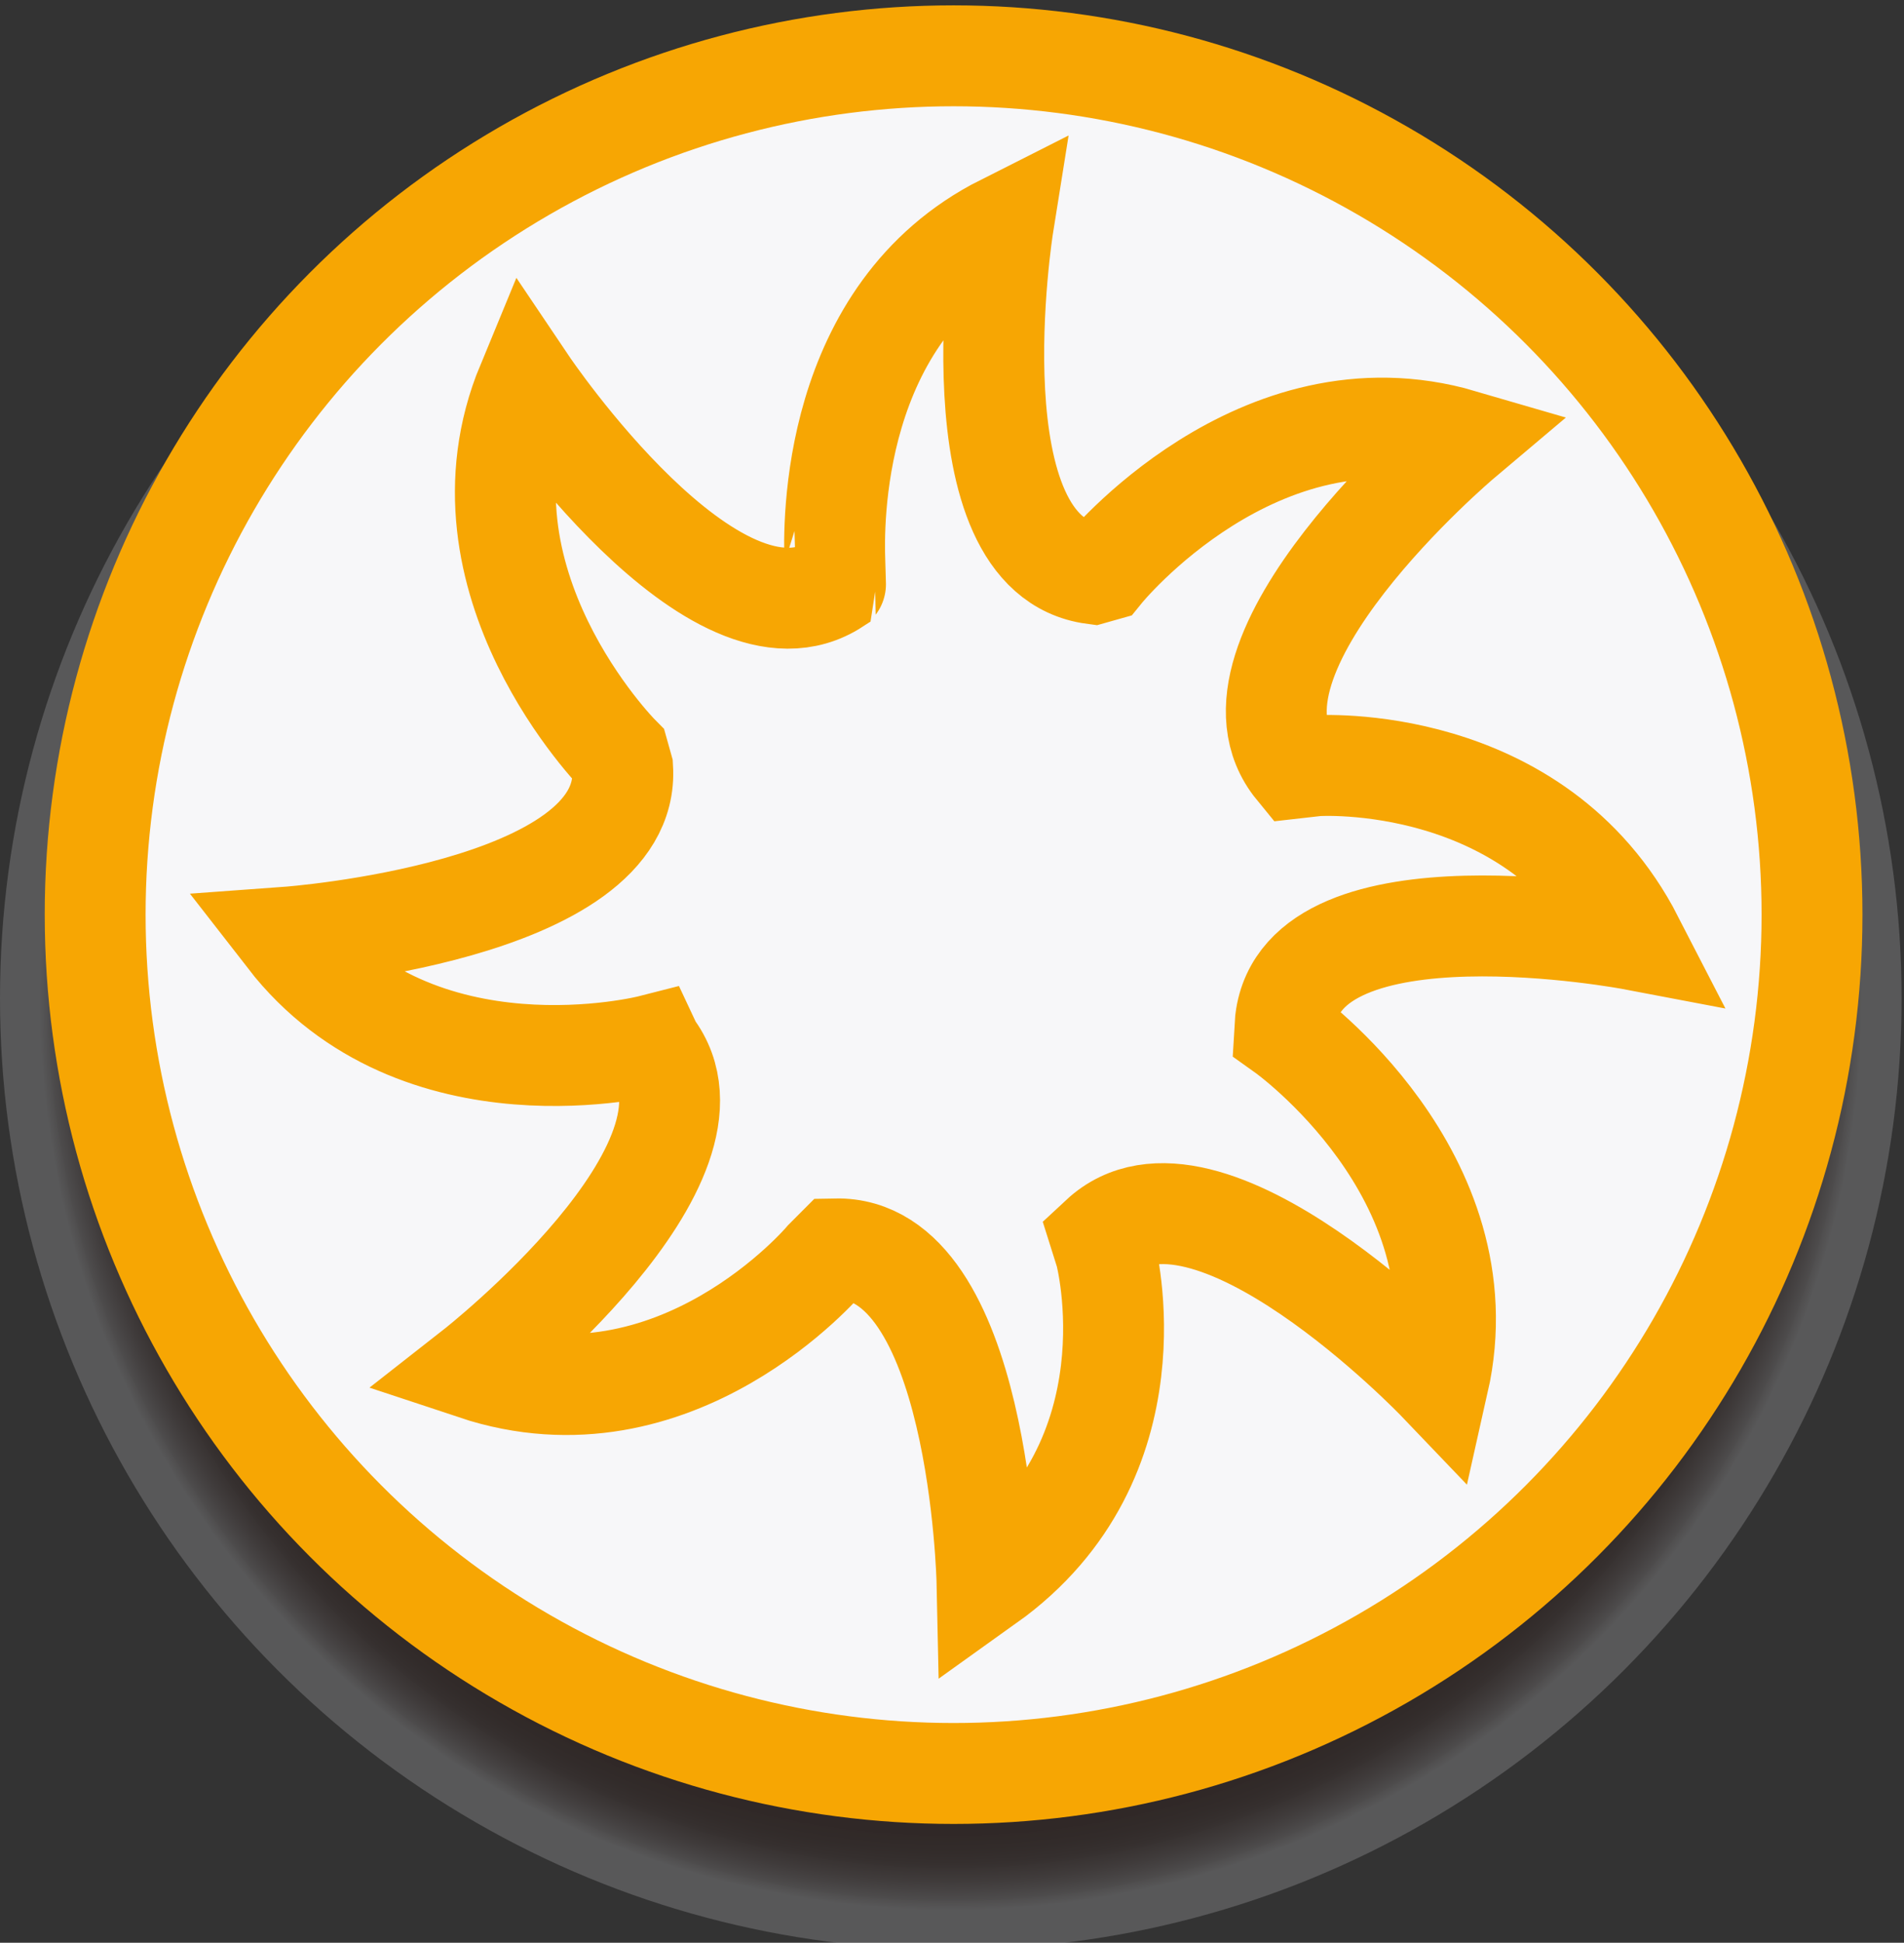 <?xml version="1.0" encoding="utf-8"?>
<!-- Generator: Adobe Illustrator 14.0.0, SVG Export Plug-In  -->
<!DOCTYPE svg PUBLIC "-//W3C//DTD SVG 1.1//EN" "http://www.w3.org/Graphics/SVG/1.1/DTD/svg11.dtd">
<svg version="1.1"
	 xmlns="http://www.w3.org/2000/svg" xmlns:xlink="http://www.w3.org/1999/xlink" xmlns:a="http://ns.adobe.com/AdobeSVGViewerExtensions/3.0/"
	 x="0px" y="0px" width="151px" height="154px" viewBox="0 -0.423 151 154" enable-background="new 0 -0.423 151 154"
	 xml:space="preserve">
<rect x="0" y="-0.423" width="151" height="154" fill="#333333" stroke="none"/>
<defs>
</defs>
<radialGradient id="SVGID_1_" cx="75.403" cy="78.716" r="72.291" gradientUnits="userSpaceOnUse">
	<stop  offset="0.012" style="stop-color:#733003;stop-opacity:0.25"/>
	<stop  offset="0.909" style="stop-color:#260803;stop-opacity:0.25"/>
	<stop  offset="0.924" style="stop-color:#290B06;stop-opacity:0.242"/>
	<stop  offset="0.936" style="stop-color:#311510;stop-opacity:0.235"/>
	<stop  offset="0.948" style="stop-color:#3F2521;stop-opacity:0.229"/>
	<stop  offset="0.958" style="stop-color:#533C39;stop-opacity:0.223"/>
	<stop  offset="0.968" style="stop-color:#6D5958;stop-opacity:0.217"/>
	<stop  offset="0.978" style="stop-color:#8C7D7E;stop-opacity:0.212"/>
	<stop  offset="0.988" style="stop-color:#B1A8AA;stop-opacity:0.207"/>
	<stop  offset="0.997" style="stop-color:#DCD9DD;stop-opacity:0.202"/>
	<stop  offset="1" style="stop-color:#EDEDF2;stop-opacity:0.2"/>
</radialGradient>
<circle fill="url(#SVGID_1_)" cx="75.404" cy="78.715" r="75.404"/>
<circle fill="#F7F7F9" stroke="#F7A603" stroke-width="8" cx="75.626" cy="72.08" r="68.079"/>
<path fill="none" stroke="#F7A603" stroke-width="8" d="M66.208,44.072c-0.094-2.752-0.438-19.709,13.354-26.662
	c0,0-4.179,26.138,7.154,27.651l0.738-0.208c0,0,12.295-15.15,28.454-10.428c0,0-20.38,17.191-13.131,26.035l1.634-0.185
	c0,0,17.413-1.181,25.118,13.786c0,0-26.163-4.973-27.58,6.372l-0.057,0.933c0,0,15.89,11.326,12.184,27.749
	c0,0-18.432-19.268-26.804-11.48l0.4,1.269c0,0,4.307,16.309-9.396,26.089c0,0-0.572-26.648-12.003-26.416l-0.844,0.846
	c0,0-11.817,14.014-27.793,8.706c0,0,20.991-16.438,14.068-25.538l-0.075-0.16c0,0-18.502,4.729-28.826-8.566
	c0,0,27.27-1.986,26.578-13.399l-0.29-1.034c0,0-13.736-13.86-7.295-29.414c0,0,14.892,22.118,24.465,15.867
	C66.262,45.884,66.217,44.321,66.208,44.072z"/>
</svg>
